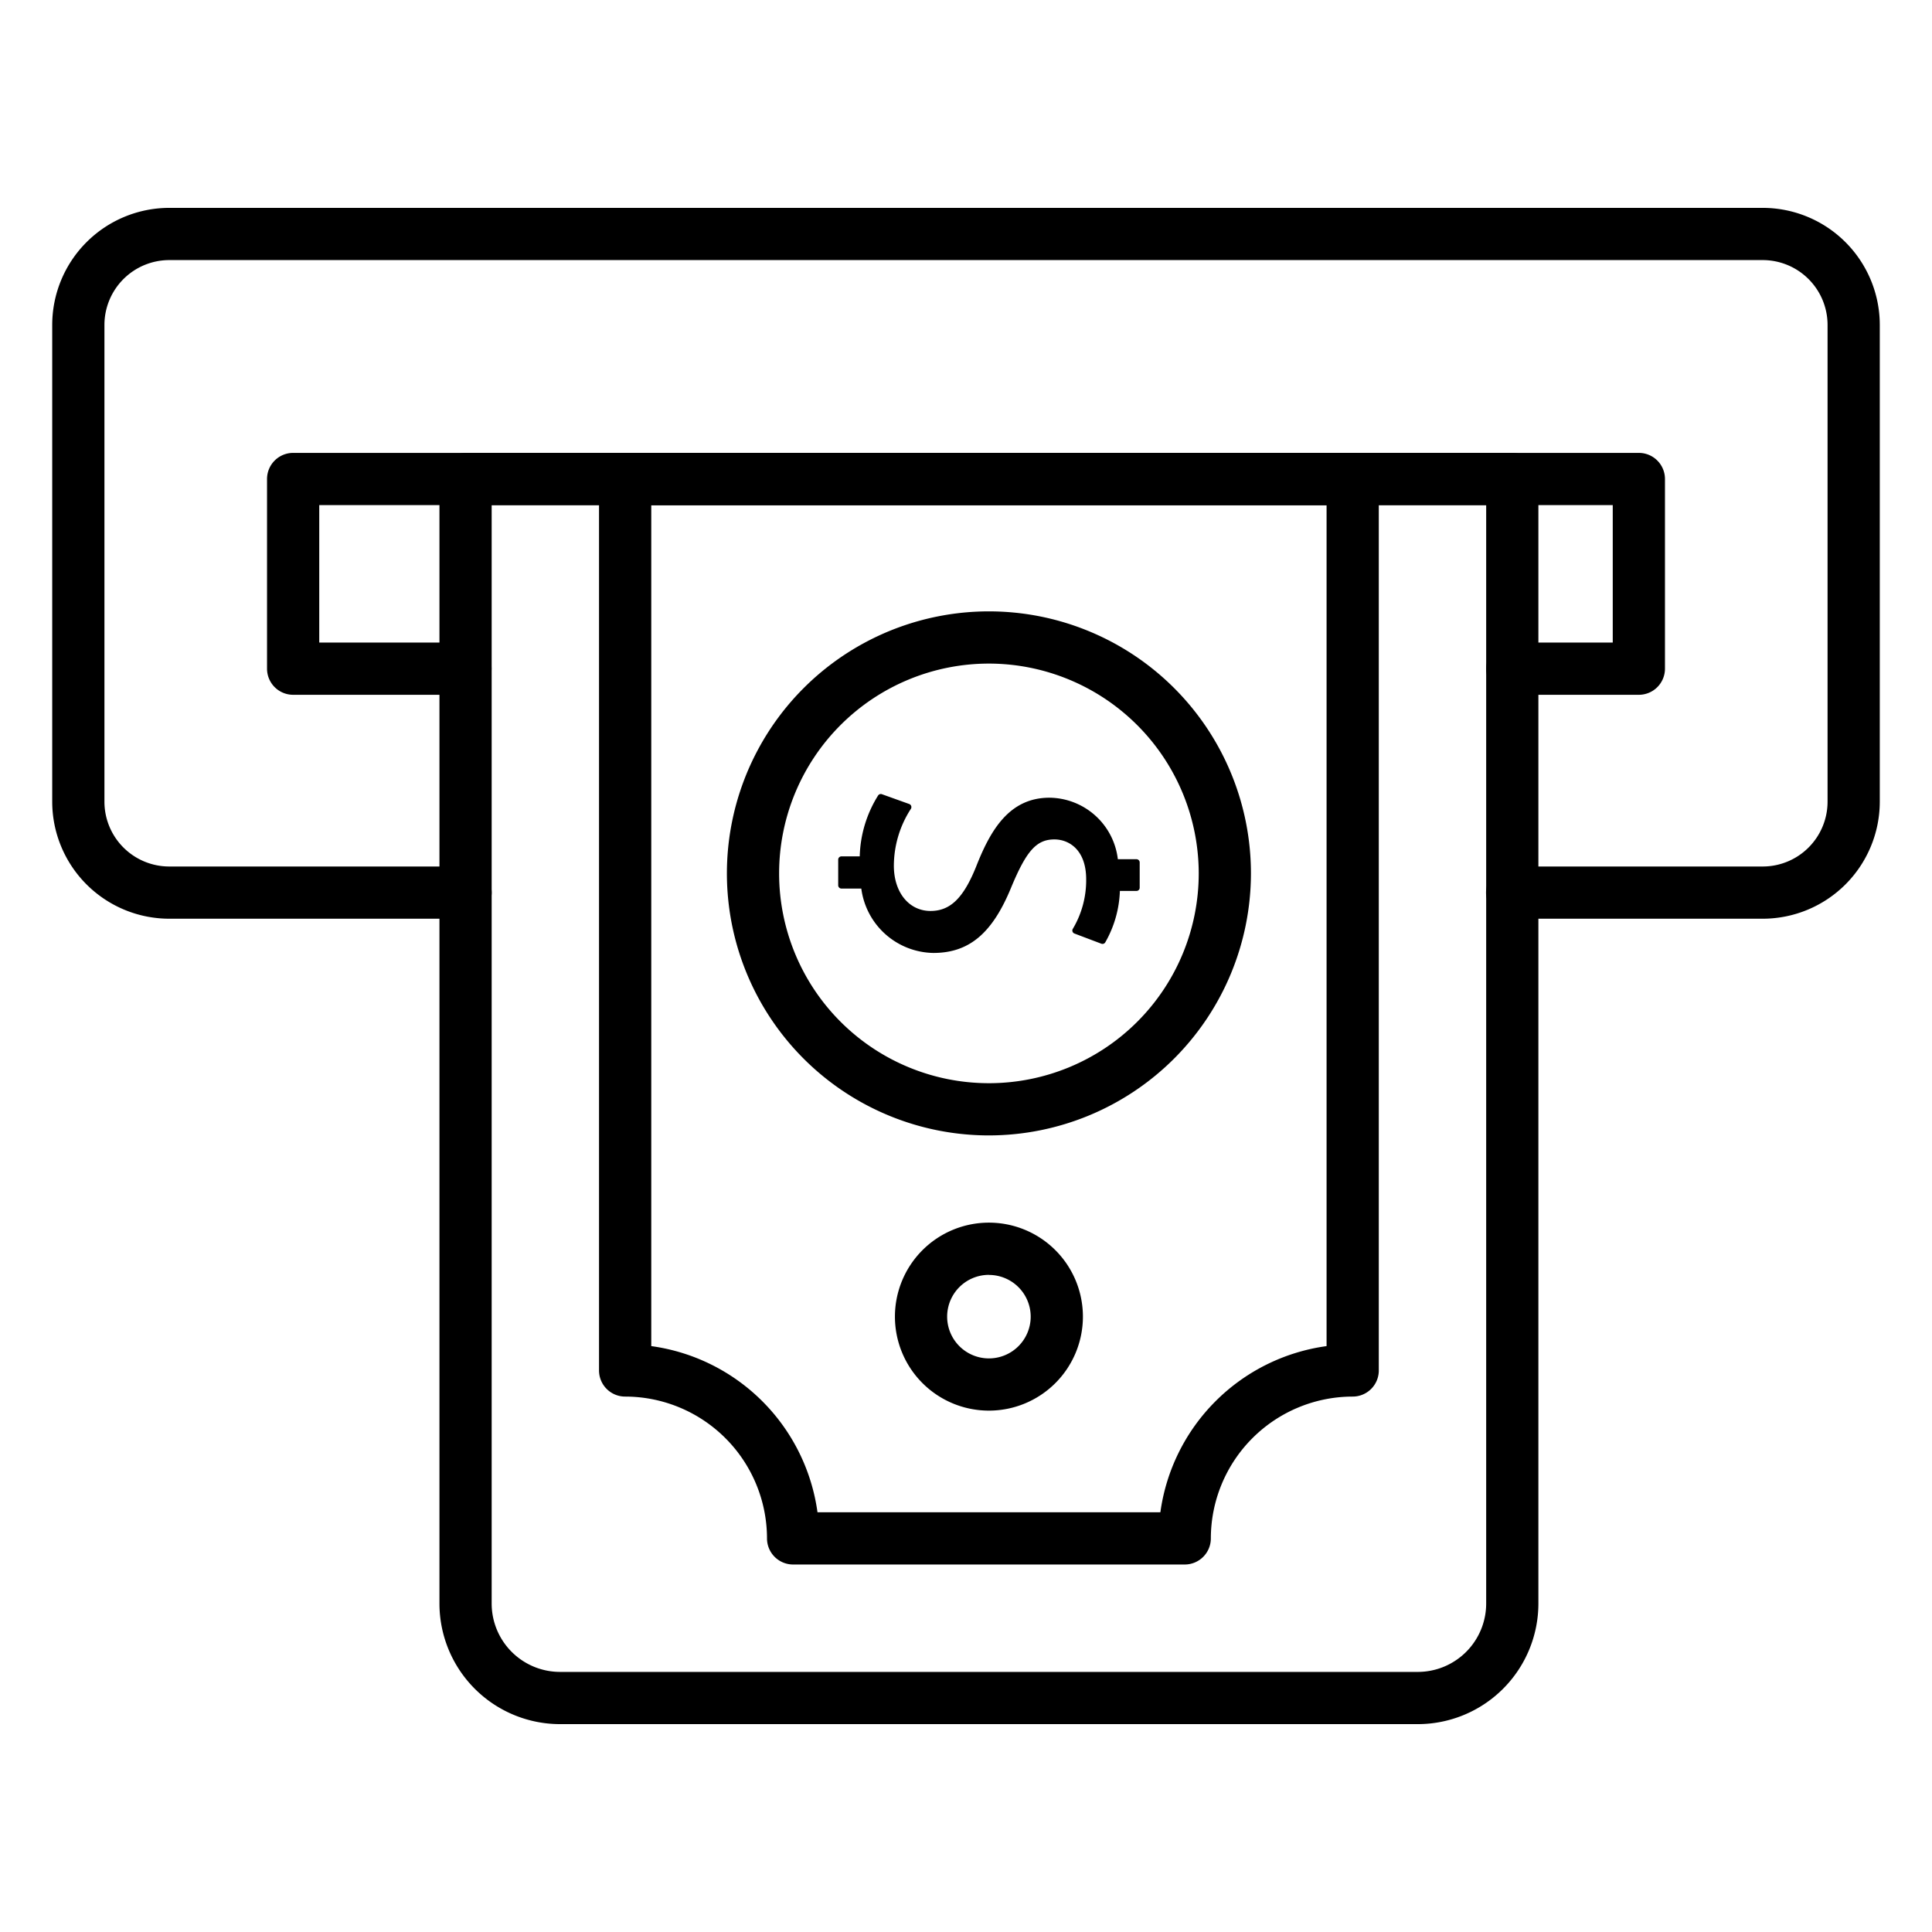 <svg height="512" viewBox="0 0 74 74" width="512" xmlns="http://www.w3.org/2000/svg"><g id="line_icons" data-name="line icons"><path d="m67.519 35.189h-9.6a1 1 0 0 1 0-2h9.6a2.484 2.484 0 0 0 2.481-2.481v-18.264a2.485 2.485 0 0 0 -2.481-2.482h-61.038a2.485 2.485 0 0 0 -2.481 2.482v18.264a2.484 2.484 0 0 0 2.481 2.481h11.351a1 1 0 0 1 0 2h-11.351a4.487 4.487 0 0 1 -4.481-4.481v-18.264a4.487 4.487 0 0 1 4.481-4.482h61.038a4.487 4.487 0 0 1 4.481 4.482v18.264a4.487 4.487 0 0 1 -4.481 4.481z"/><path d="m62.772 26.612h-4.848a1 1 0 0 1 0-2h3.848v-5.265h-49.544v5.265h5.6a1 1 0 0 1 0 2h-6.6a1 1 0 0 1 -1-1v-7.265a1 1 0 0 1 1-1h51.544a1 1 0 0 1 1 1v7.265a1 1 0 0 1 -1 1z"/><path d="m54.307 66.038h-32.858a4.622 4.622 0 0 1 -4.617-4.617v-43.074a1 1 0 0 1 1-1h40.092a1 1 0 0 1 1 1v43.074a4.622 4.622 0 0 1 -4.617 4.617zm-35.475-46.691v42.074a2.62 2.62 0 0 0 2.617 2.617h32.858a2.62 2.62 0 0 0 2.617-2.617v-42.074z"/><path d="m45.378 59.924h-15a1 1 0 0 1 -1-1 5.439 5.439 0 0 0 -5.434-5.432 1 1 0 0 1 -1-1v-34.145a1 1 0 0 1 1-1h27.867a1 1 0 0 1 1 1v34.145a1 1 0 0 1 -1 1 5.439 5.439 0 0 0 -5.433 5.432 1 1 0 0 1 -1 1zm-14.066-2h13.133a7.447 7.447 0 0 1 6.366-6.365v-32.212h-25.866v32.212a7.449 7.449 0 0 1 6.367 6.365z"/><path d="m37.878 43.489a10.036 10.036 0 1 1 10.036-10.035 10.047 10.047 0 0 1 -10.036 10.035zm0-18.072a8.036 8.036 0 1 0 8.036 8.037 8.045 8.045 0 0 0 -8.036-8.037z"/><path d="m32.231 32.923h.817a4.55 4.55 0 0 1 .687-2.388l1.046.374a4.159 4.159 0 0 0 -.671 2.248c0 1.108.64 1.857 1.529 1.857.858 0 1.389-.609 1.857-1.764.624-1.591 1.342-2.574 2.7-2.574a2.56 2.56 0 0 1 2.513 2.356h.817v.968h-.755a4.157 4.157 0 0 1 -.547 2.03l-1.024-.392a3.771 3.771 0 0 0 .53-1.966c0-1.2-.718-1.654-1.342-1.654-.811 0-1.217.577-1.779 1.935-.655 1.607-1.467 2.419-2.856 2.419a2.715 2.715 0 0 1 -2.653-2.466h-.864z"/><path d="m35.748 36.5a2.832 2.832 0 0 1 -2.758-2.466h-.76a.125.125 0 0 1 -.125-.125v-.983a.125.125 0 0 1 .125-.125h.7a4.605 4.605 0 0 1 .706-2.336.124.124 0 0 1 .143-.045l1.046.375a.126.126 0 0 1 .077.079.129.129 0 0 1 -.014.108 4.024 4.024 0 0 0 -.651 2.178c0 1.019.578 1.732 1.405 1.732.752 0 1.257-.489 1.741-1.686.54-1.377 1.256-2.652 2.815-2.652a2.665 2.665 0 0 1 2.618 2.356h.712a.124.124 0 0 1 .125.125v.965a.124.124 0 0 1 -.125.125h-.634a4.249 4.249 0 0 1 -.559 1.968.123.123 0 0 1 -.151.053l-1.031-.39a.123.123 0 0 1 -.073-.075.119.119 0 0 1 .009-.1 3.636 3.636 0 0 0 .514-1.9c0-1.129-.656-1.529-1.217-1.529-.686 0-1.074.434-1.663 1.857-.717 1.741-1.606 2.491-2.975 2.491zm-3.393-2.716h.74a.125.125 0 0 1 .123.1 2.6 2.6 0 0 0 2.53 2.362c1.268 0 2.062-.679 2.741-2.342.564-1.363.991-2.012 1.894-2.012.73 0 1.467.55 1.467 1.779a3.858 3.858 0 0 1 -.476 1.9l.795.3a4.116 4.116 0 0 0 .477-1.879.124.124 0 0 1 .125-.121h.629v-.717h-.691a.124.124 0 0 1 -.123-.1 2.447 2.447 0 0 0 -2.386-2.254c-1.332 0-1.995 1-2.583 2.494-.523 1.293-1.113 1.844-1.973 1.844a1.76 1.76 0 0 1 -1.655-1.982 4.3 4.3 0 0 1 .607-2.182l-.808-.289a4.58 4.58 0 0 0 -.61 2.239.125.125 0 0 1 -.125.123h-.693z"/><path d="m37.878 54.03a3.6 3.6 0 1 1 3.6-3.6 3.6 3.6 0 0 1 -3.6 3.6zm0-5.2a1.6 1.6 0 1 0 1.6 1.6 1.6 1.6 0 0 0 -1.6-1.597z"/></g></svg>
